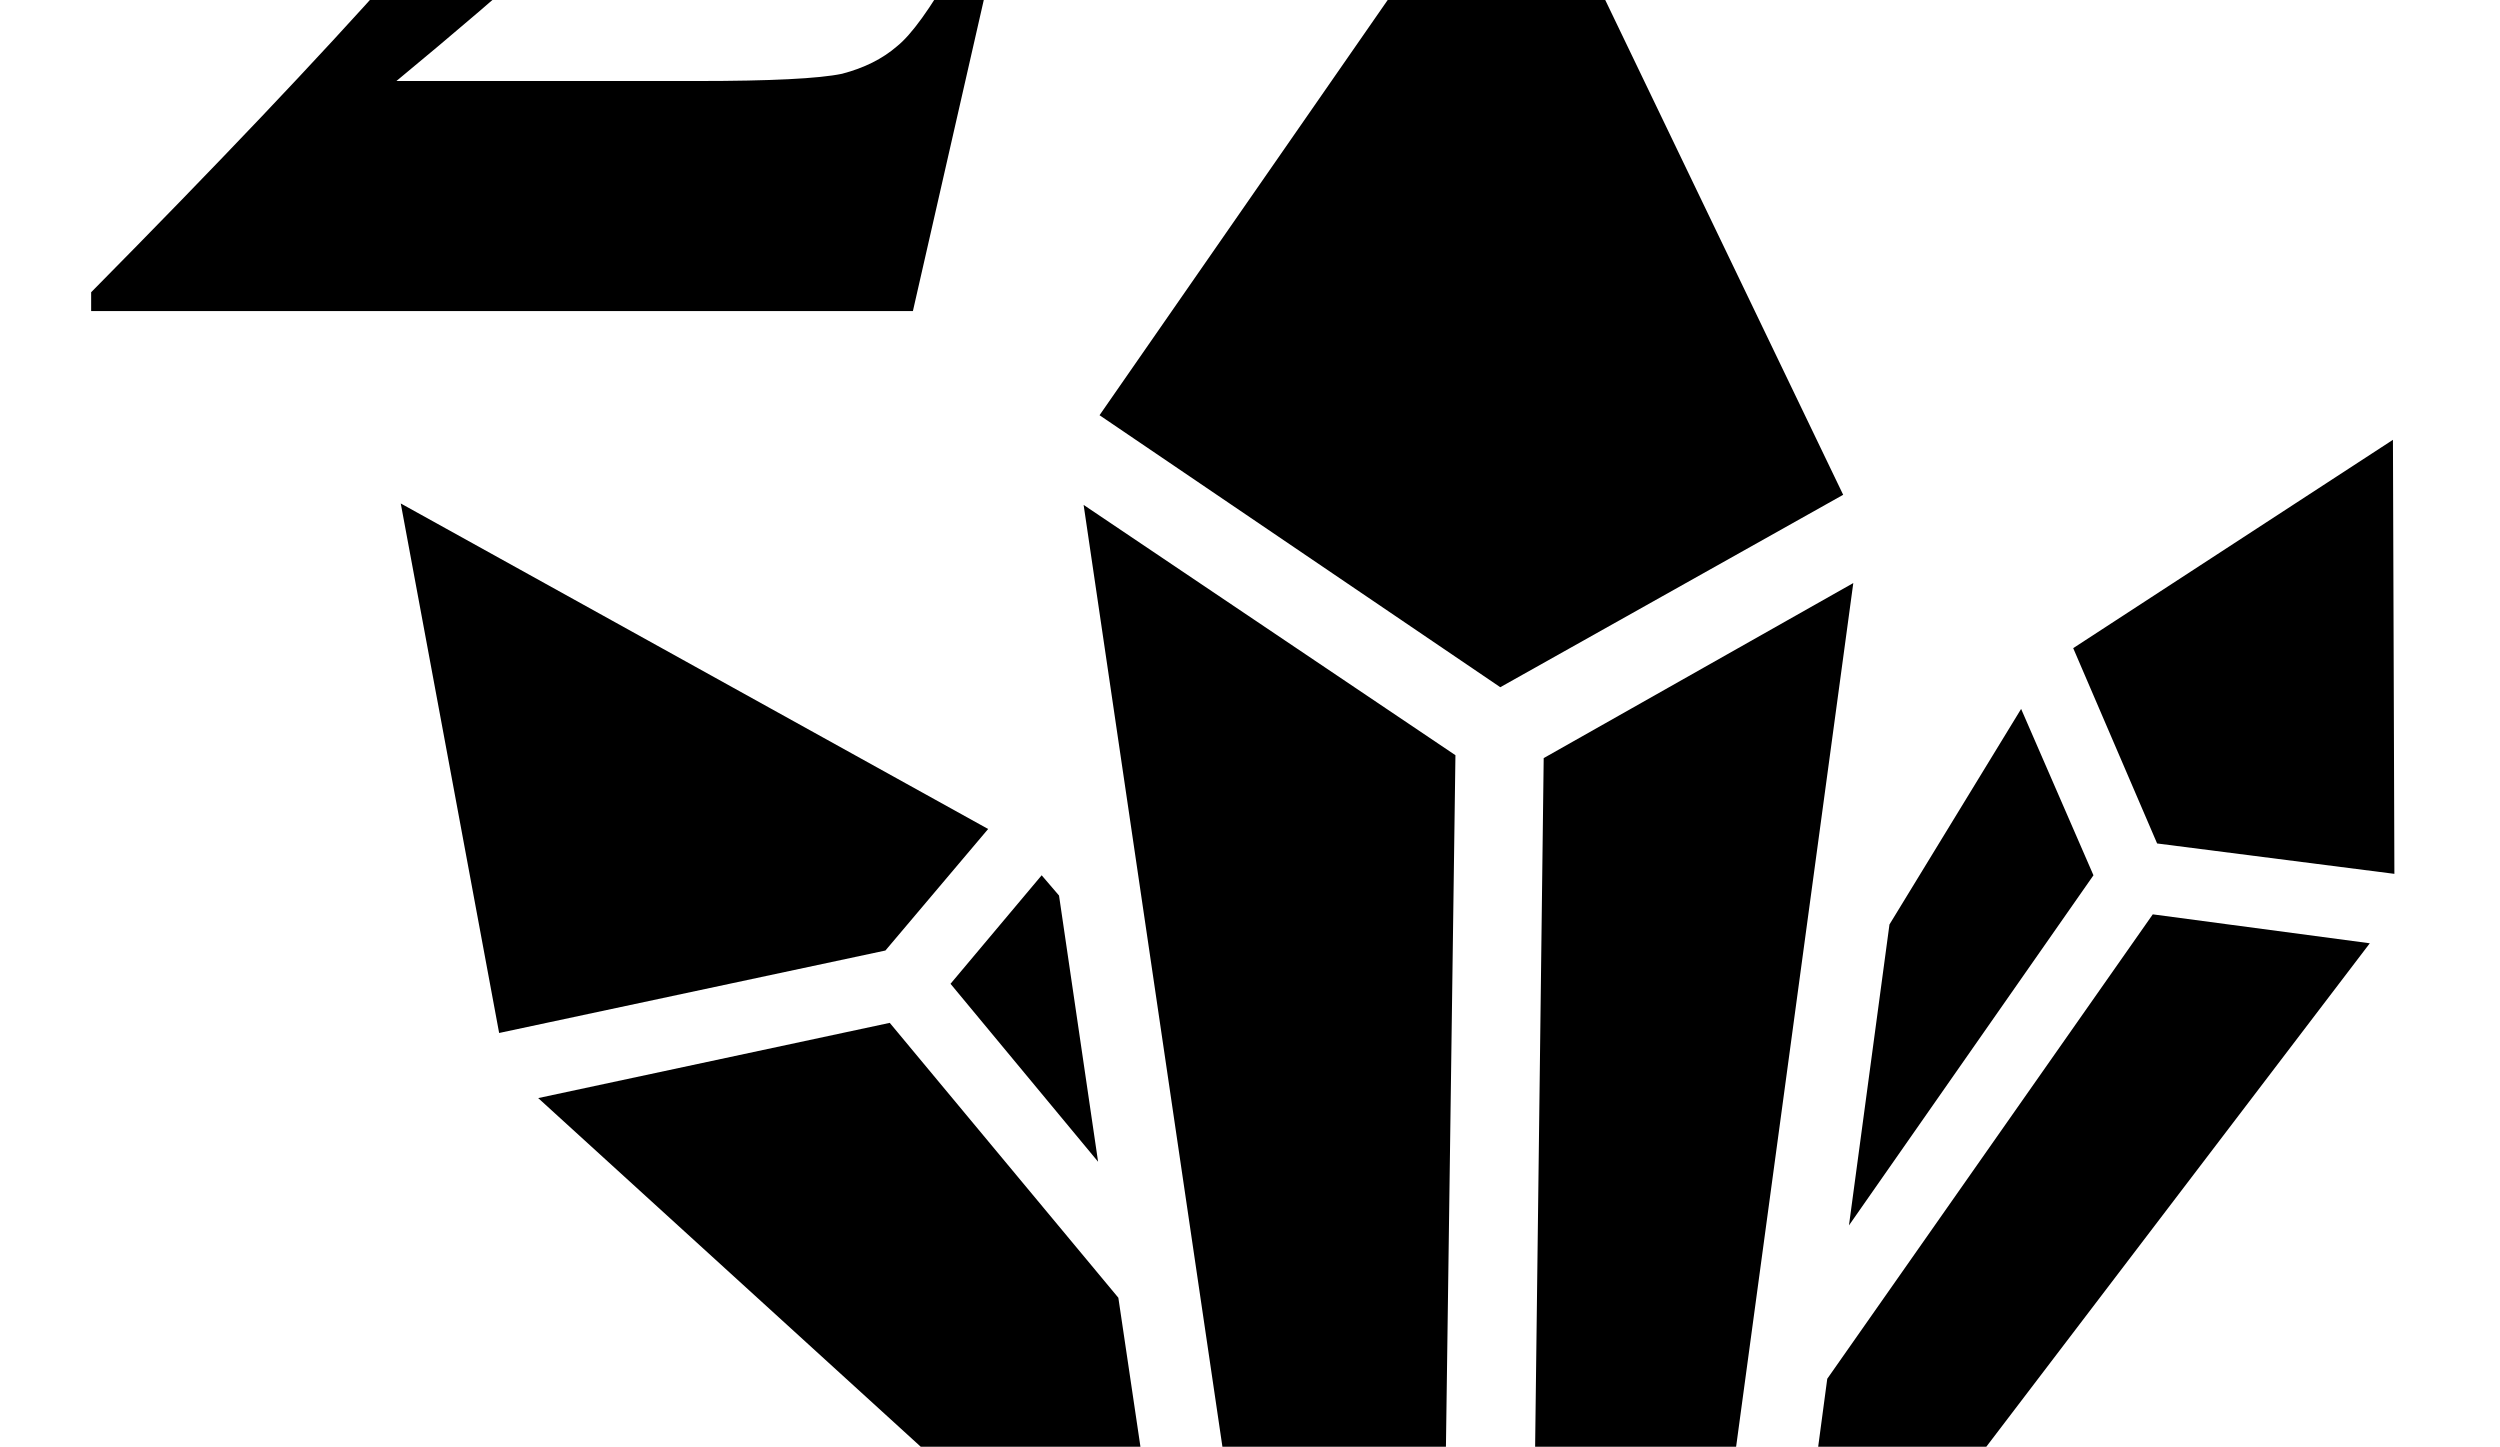<?xml version="1.0" encoding="UTF-8" standalone="no"?>
<svg
   version="1.1"
   viewBox="-10 0 1728 1000"
   id="svg1"
   sodipodi:docname="lesstwoValuablegreater.svg"
   xmlns:inkscape="http://www.inkscape.org/namespaces/inkscape"
   xmlns:sodipodi="http://sodipodi.sourceforge.net/DTD/sodipodi-0.dtd"
   xmlns="http://www.w3.org/2000/svg"
   xmlns:svg="http://www.w3.org/2000/svg">
  <defs
     id="defs1" />
  <sodipodi:namedview
     id="namedview1"
     pagecolor="#ffffff"
     bordercolor="#000000"
     borderopacity="0.25"
     inkscape:showpageshadow="2"
     inkscape:pageopacity="0.0"
     inkscape:pagecheckerboard="0"
     inkscape:deskcolor="#d1d1d1" />
  <path
     fill="currentColor"
     d="M675 -22l-54 237h-568v-13q261 -264 317 -356q56 -91 56 -178q0 -64 -46.5 -106t-113.5 -42q-109 0 -170 93l-26 -8q39 -116 117 -172q78 -55 181 -55q73 0 133 29q61 29 95 79.5t34 94.5q0 81 -53 163q-71 112 -313 312h208q76 0 100 -5q23 -6 38 -19q15 -12 39 -54h26z M1645 604l-164 -21l-58 -135l221 -144zM673 573l-71 84l-267 57l-68 -366zM1038 -128l226 470l-237 133l-277 -188zM1057 524l214 -121l-108 796l-115 49zM865 1204l-126 -855l257 173l-10 728zM1253 953l225 -321l150 20l-406 533zM1437 605l-169 242l28 -208l91 -149z M749 803l-102 -123l63 -75l12 14zM605 707l158 190l39 263l-440 -401z"
     id="path1" />
</svg>
